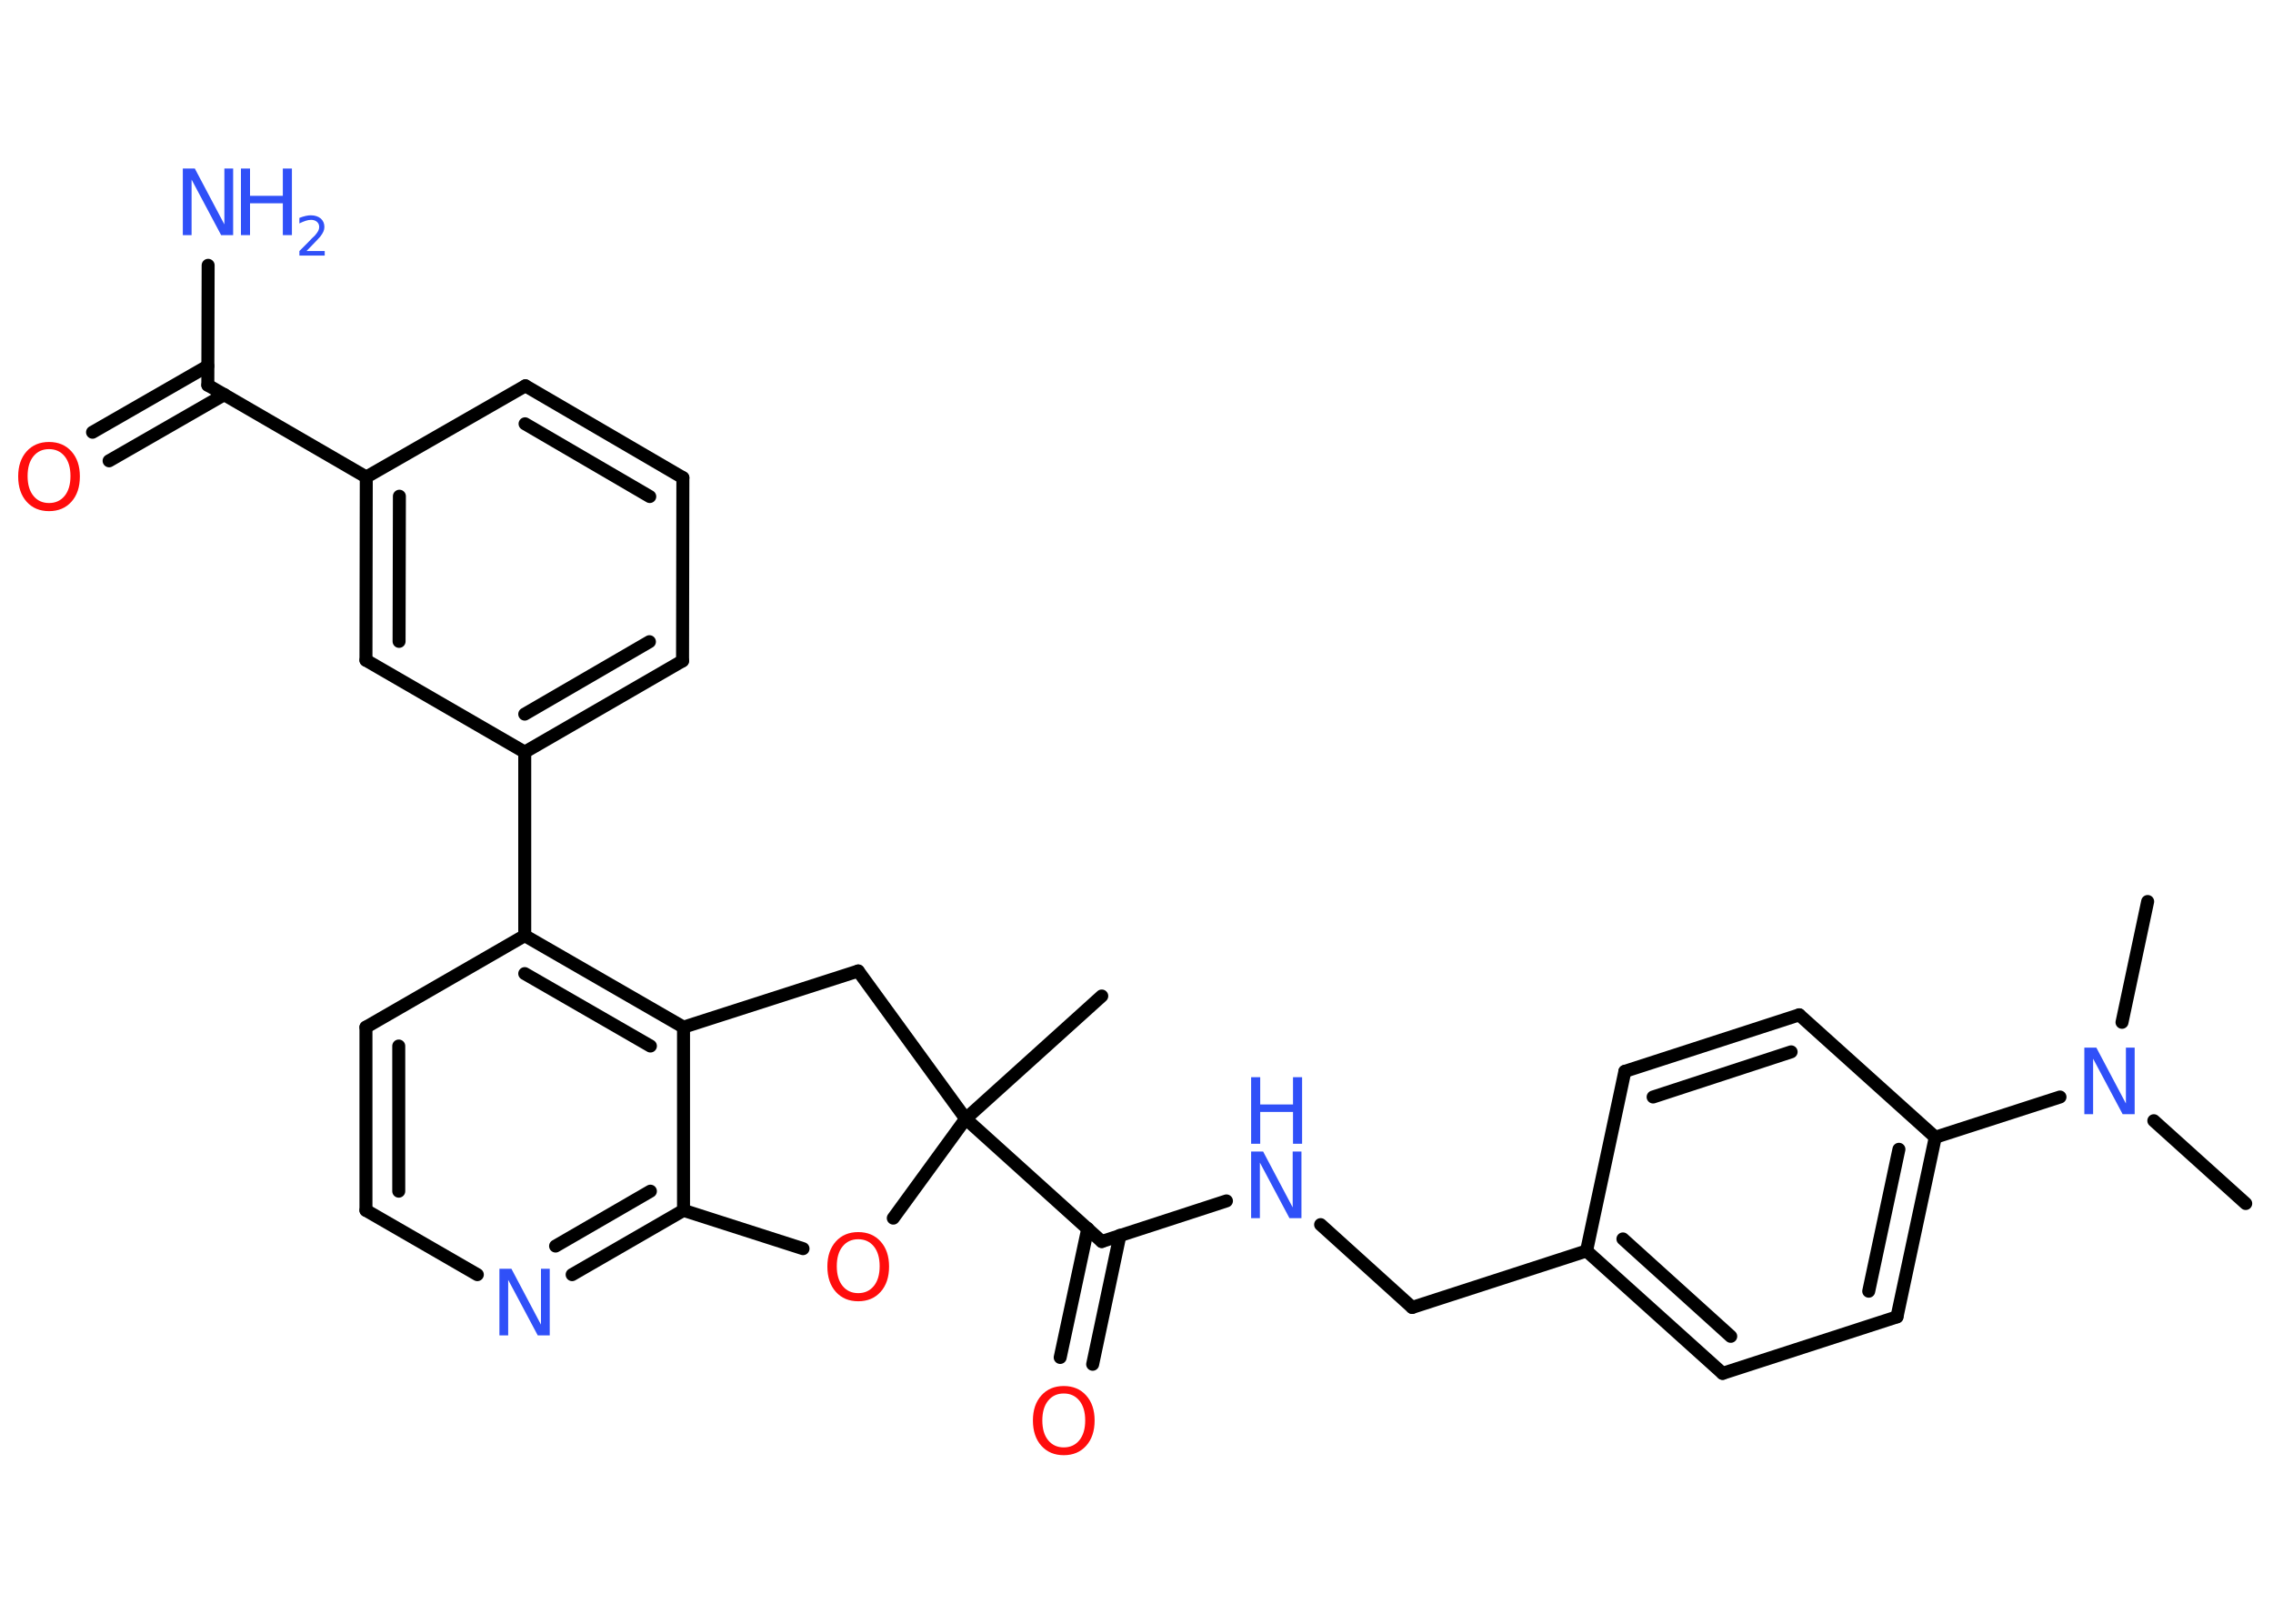 <?xml version='1.0' encoding='UTF-8'?>
<!DOCTYPE svg PUBLIC "-//W3C//DTD SVG 1.1//EN" "http://www.w3.org/Graphics/SVG/1.1/DTD/svg11.dtd">
<svg version='1.2' xmlns='http://www.w3.org/2000/svg' xmlns:xlink='http://www.w3.org/1999/xlink' width='70.0mm' height='50.0mm' viewBox='0 0 70.0 50.0'>
  <desc>Generated by the Chemistry Development Kit (http://github.com/cdk)</desc>
  <g stroke-linecap='round' stroke-linejoin='round' stroke='#000000' stroke-width='.4' fill='#3050F8'>
    <rect x='.0' y='.0' width='70.0' height='50.0' fill='#FFFFFF' stroke='none'/>
    <g id='mol1' class='mol'>
      <line id='mol1bnd1' class='bond' x1='69.16' y1='37.06' x2='66.33' y2='34.51'/>
      <line id='mol1bnd2' class='bond' x1='65.35' y1='31.48' x2='66.14' y2='27.76'/>
      <line id='mol1bnd3' class='bond' x1='63.44' y1='33.78' x2='59.6' y2='35.02'/>
      <g id='mol1bnd4' class='bond'>
        <line x1='58.42' y1='40.55' x2='59.6' y2='35.02'/>
        <line x1='57.55' y1='39.76' x2='58.48' y2='35.39'/>
      </g>
      <line id='mol1bnd5' class='bond' x1='58.42' y1='40.55' x2='53.05' y2='42.29'/>
      <g id='mol1bnd6' class='bond'>
        <line x1='48.86' y1='38.52' x2='53.05' y2='42.29'/>
        <line x1='49.98' y1='38.15' x2='53.3' y2='41.15'/>
      </g>
      <line id='mol1bnd7' class='bond' x1='48.86' y1='38.52' x2='43.49' y2='40.26'/>
      <line id='mol1bnd8' class='bond' x1='43.49' y1='40.26' x2='40.67' y2='37.71'/>
      <line id='mol1bnd9' class='bond' x1='37.77' y1='36.98' x2='33.93' y2='38.23'/>
      <g id='mol1bnd10' class='bond'>
        <line x1='34.49' y1='38.04' x2='33.65' y2='42.01'/>
        <line x1='33.5' y1='37.83' x2='32.65' y2='41.8'/>
      </g>
      <line id='mol1bnd11' class='bond' x1='33.93' y1='38.23' x2='29.74' y2='34.45'/>
      <line id='mol1bnd12' class='bond' x1='29.74' y1='34.45' x2='33.93' y2='30.67'/>
      <line id='mol1bnd13' class='bond' x1='29.74' y1='34.45' x2='26.43' y2='29.9'/>
      <line id='mol1bnd14' class='bond' x1='26.43' y1='29.9' x2='21.05' y2='31.63'/>
      <g id='mol1bnd15' class='bond'>
        <line x1='21.05' y1='31.63' x2='16.16' y2='28.81'/>
        <line x1='20.03' y1='32.21' x2='16.16' y2='29.98'/>
      </g>
      <line id='mol1bnd16' class='bond' x1='16.16' y1='28.81' x2='16.16' y2='23.16'/>
      <g id='mol1bnd17' class='bond'>
        <line x1='16.16' y1='23.16' x2='21.02' y2='20.35'/>
        <line x1='16.16' y1='21.99' x2='20.0' y2='19.76'/>
      </g>
      <line id='mol1bnd18' class='bond' x1='21.02' y1='20.35' x2='21.03' y2='14.71'/>
      <g id='mol1bnd19' class='bond'>
        <line x1='21.03' y1='14.71' x2='16.18' y2='11.88'/>
        <line x1='20.01' y1='15.29' x2='16.17' y2='13.05'/>
      </g>
      <line id='mol1bnd20' class='bond' x1='16.18' y1='11.88' x2='11.28' y2='14.69'/>
      <line id='mol1bnd21' class='bond' x1='11.28' y1='14.69' x2='6.4' y2='11.86'/>
      <line id='mol1bnd22' class='bond' x1='6.4' y1='11.86' x2='6.41' y2='8.17'/>
      <g id='mol1bnd23' class='bond'>
        <line x1='6.91' y1='12.15' x2='3.36' y2='14.19'/>
        <line x1='6.4' y1='11.27' x2='2.85' y2='13.31'/>
      </g>
      <g id='mol1bnd24' class='bond'>
        <line x1='11.28' y1='14.69' x2='11.27' y2='20.33'/>
        <line x1='12.3' y1='15.28' x2='12.29' y2='19.75'/>
      </g>
      <line id='mol1bnd25' class='bond' x1='16.16' y1='23.16' x2='11.27' y2='20.33'/>
      <line id='mol1bnd26' class='bond' x1='16.16' y1='28.81' x2='11.27' y2='31.63'/>
      <g id='mol1bnd27' class='bond'>
        <line x1='11.27' y1='31.63' x2='11.27' y2='37.27'/>
        <line x1='12.28' y1='32.21' x2='12.28' y2='36.68'/>
      </g>
      <line id='mol1bnd28' class='bond' x1='11.27' y1='37.27' x2='14.7' y2='39.25'/>
      <g id='mol1bnd29' class='bond'>
        <line x1='17.62' y1='39.25' x2='21.05' y2='37.27'/>
        <line x1='17.11' y1='38.37' x2='20.03' y2='36.68'/>
      </g>
      <line id='mol1bnd30' class='bond' x1='21.05' y1='31.63' x2='21.05' y2='37.27'/>
      <line id='mol1bnd31' class='bond' x1='21.05' y1='37.27' x2='24.73' y2='38.45'/>
      <line id='mol1bnd32' class='bond' x1='29.74' y1='34.45' x2='27.51' y2='37.51'/>
      <line id='mol1bnd33' class='bond' x1='48.86' y1='38.52' x2='50.04' y2='32.99'/>
      <g id='mol1bnd34' class='bond'>
        <line x1='55.41' y1='31.25' x2='50.04' y2='32.99'/>
        <line x1='55.16' y1='32.39' x2='50.91' y2='33.78'/>
      </g>
      <line id='mol1bnd35' class='bond' x1='59.6' y1='35.02' x2='55.41' y2='31.25'/>
      <path id='mol1atm2' class='atom' d='M64.19 32.26h.37l.91 1.72v-1.72h.27v2.05h-.37l-.91 -1.71v1.71h-.27v-2.05z' stroke='none'/>
      <g id='mol1atm9' class='atom'>
        <path d='M38.53 35.46h.37l.91 1.72v-1.72h.27v2.05h-.37l-.91 -1.71v1.71h-.27v-2.05z' stroke='none'/>
        <path d='M38.53 33.17h.28v.84h1.01v-.84h.28v2.05h-.28v-.98h-1.01v.98h-.28v-2.05z' stroke='none'/>
      </g>
      <path id='mol1atm11' class='atom' d='M32.76 42.91q-.3 .0 -.48 .22q-.18 .22 -.18 .61q.0 .39 .18 .61q.18 .22 .48 .22q.3 .0 .48 -.22q.18 -.22 .18 -.61q.0 -.39 -.18 -.61q-.18 -.22 -.48 -.22zM32.76 42.68q.43 .0 .69 .29q.26 .29 .26 .77q.0 .49 -.26 .78q-.26 .29 -.69 .29q-.43 .0 -.69 -.29q-.26 -.29 -.26 -.78q.0 -.48 .26 -.77q.26 -.29 .69 -.29z' stroke='none' fill='#FF0D0D'/>
      <g id='mol1atm23' class='atom'>
        <path d='M5.63 5.19h.37l.91 1.72v-1.72h.27v2.05h-.37l-.91 -1.71v1.71h-.27v-2.05z' stroke='none'/>
        <path d='M7.42 5.19h.28v.84h1.01v-.84h.28v2.05h-.28v-.98h-1.01v.98h-.28v-2.05z' stroke='none'/>
        <path d='M9.42 7.73h.58v.14h-.78v-.14q.1 -.1 .26 -.26q.16 -.17 .21 -.21q.08 -.09 .11 -.15q.03 -.06 .03 -.12q.0 -.1 -.07 -.16q-.07 -.06 -.18 -.06q-.08 .0 -.17 .03q-.09 .03 -.19 .08v-.17q.1 -.04 .19 -.06q.09 -.02 .16 -.02q.19 .0 .31 .1q.11 .1 .11 .26q.0 .07 -.03 .14q-.03 .07 -.1 .16q-.02 .02 -.13 .14q-.11 .11 -.31 .32z' stroke='none'/>
      </g>
      <path id='mol1atm24' class='atom' d='M1.51 13.83q-.3 .0 -.48 .22q-.18 .22 -.18 .61q.0 .39 .18 .61q.18 .22 .48 .22q.3 .0 .48 -.22q.18 -.22 .18 -.61q.0 -.39 -.18 -.61q-.18 -.22 -.48 -.22zM1.51 13.61q.43 .0 .69 .29q.26 .29 .26 .77q.0 .49 -.26 .78q-.26 .29 -.69 .29q-.43 .0 -.69 -.29q-.26 -.29 -.26 -.78q.0 -.48 .26 -.77q.26 -.29 .69 -.29z' stroke='none' fill='#FF0D0D'/>
      <path id='mol1atm28' class='atom' d='M15.38 39.07h.37l.91 1.72v-1.72h.27v2.05h-.37l-.91 -1.71v1.71h-.27v-2.05z' stroke='none'/>
      <path id='mol1atm30' class='atom' d='M26.43 38.16q-.3 .0 -.48 .22q-.18 .22 -.18 .61q.0 .39 .18 .61q.18 .22 .48 .22q.3 .0 .48 -.22q.18 -.22 .18 -.61q.0 -.39 -.18 -.61q-.18 -.22 -.48 -.22zM26.43 37.94q.43 .0 .69 .29q.26 .29 .26 .77q.0 .49 -.26 .78q-.26 .29 -.69 .29q-.43 .0 -.69 -.29q-.26 -.29 -.26 -.78q.0 -.48 .26 -.77q.26 -.29 .69 -.29z' stroke='none' fill='#FF0D0D'/>
    </g>
  </g>
</svg>
